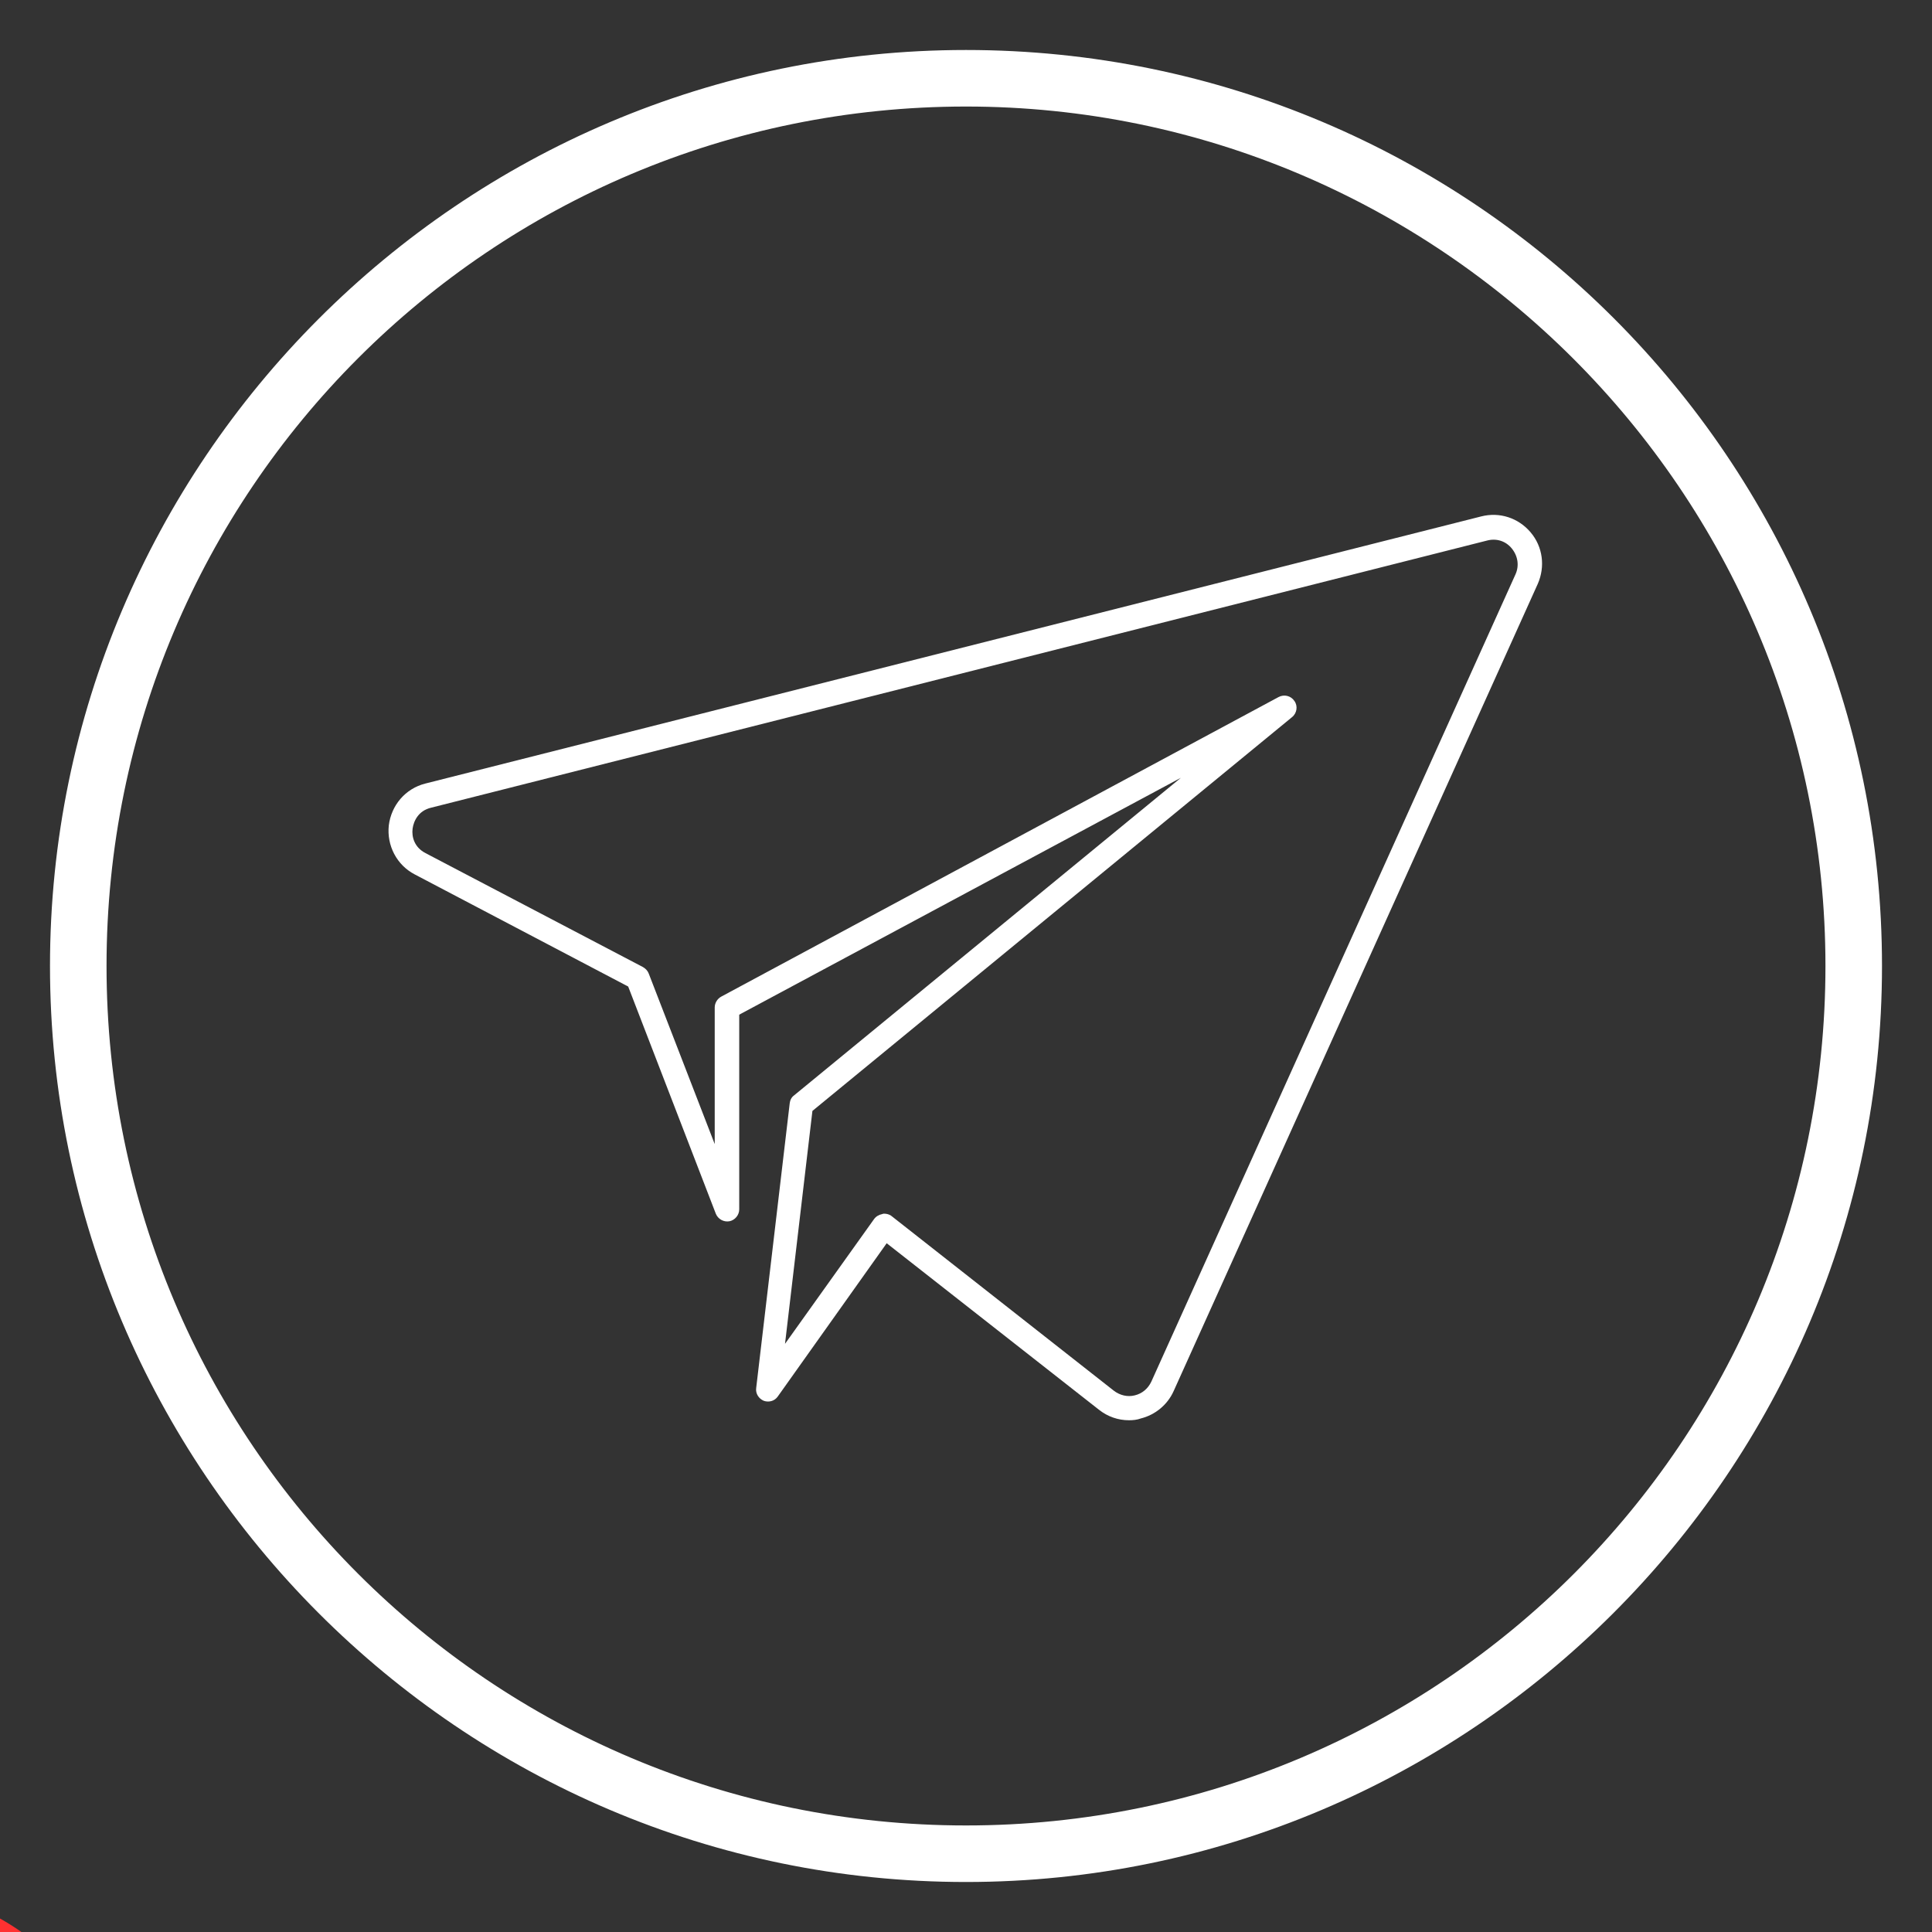 <svg xmlns="http://www.w3.org/2000/svg" xmlns:xlink="http://www.w3.org/1999/xlink" width="2048" zoomAndPan="magnify" viewBox="0 0 1536 1536" height="2048" preserveAspectRatio="xMidYMid meet" version="1.0"><rect x="0" y="0" width="1536" height="1536" fill="#333333" stroke="none"/><defs><clipPath id="a996fc3010"><path d="M 0 1500.07 L 101.254 1500.07 L 101.254 1536 L 0 1536 Z M 0 1500.07 " clip-rule="nonzero"/></clipPath><clipPath id="f5f6fb3f08"><path d="M 39.746 39.746 L 1496.246 39.746 L 1496.246 1496.246 L 39.746 1496.246 Z M 39.746 39.746 " clip-rule="nonzero"/></clipPath><clipPath id="2260bc60ac"><path d="M 308 409 L 1226 409 L 1226 1129.098 L 308 1129.098 Z M 308 409 " clip-rule="nonzero"/></clipPath></defs><g clip-path="url(#a996fc3010)"><path fill="#ff3131" d="M -96.648 2833.066 L -1033.348 2833.066 C -1142.605 2833.066 -1231.496 2744.176 -1231.496 2634.918 L -1231.496 1698.219 C -1231.496 1588.961 -1142.605 1500.07 -1033.348 1500.07 L -96.648 1500.07 C 12.613 1500.07 101.5 1588.961 101.5 1698.219 L 101.5 2634.918 C 101.5 2744.176 12.613 2833.066 -96.648 2833.066 Z M -1033.348 1572.125 C -1102.875 1572.125 -1159.441 1628.691 -1159.441 1698.219 L -1159.441 2634.918 C -1159.441 2704.445 -1102.875 2761.012 -1033.348 2761.012 L -96.648 2761.012 C -27.117 2761.012 29.449 2704.445 29.449 2634.918 L 29.449 1698.219 C 29.449 1628.691 -27.117 1572.125 -96.648 1572.125 Z M -1033.348 1572.125 " fill-opacity="1" fill-rule="nonzero"/></g><g clip-path="url(#f5f6fb3f08)"><path fill="#ffffff" d="M 767.996 1496.246 C 365.66 1496.246 39.746 1168.086 39.746 767.996 C 39.746 367.91 365.66 39.746 767.996 39.746 C 1170.332 39.746 1496.246 365.66 1496.246 767.996 C 1496.246 1170.332 1168.086 1496.246 767.996 1496.246 Z M 767.996 84.699 C 390.387 84.699 84.699 390.387 84.699 767.996 C 84.699 1145.609 390.387 1451.293 767.996 1451.293 C 1145.609 1451.293 1451.293 1145.609 1451.293 767.996 C 1451.293 390.387 1143.359 84.699 767.996 84.699 Z M 767.996 84.699 " fill-opacity="1" fill-rule="nonzero"/></g><g clip-path="url(#2260bc60ac)"><path fill="#ffffff" d="M 897.555 1129.145 C 888.953 1129.145 880.645 1126.277 873.766 1120.832 L 704.941 988.41 L 618.379 1110.227 C 615.801 1113.953 611.215 1115.102 607.203 1113.668 C 603.188 1111.945 600.609 1107.934 601.184 1103.637 L 627.84 877.199 C 628.125 874.621 629.273 872.328 631.277 870.895 L 938.828 618.379 L 587.711 806.691 L 587.711 961.469 C 587.711 966.055 584.273 970.066 579.973 970.926 C 575.387 971.789 570.801 969.207 569.082 964.906 L 499.43 784.332 L 329.75 695.195 C 315.418 687.742 307.391 672.262 309.109 656.211 C 311.117 640.16 322.297 626.977 338.059 622.965 L 1177.586 410.574 C 1192.203 406.848 1207.109 411.719 1216.855 423.184 C 1226.602 434.652 1228.605 450.414 1222.586 464.172 L 933.094 1105.93 C 928.223 1116.82 918.477 1124.844 907.012 1127.711 C 903.859 1128.859 900.707 1129.145 897.555 1129.145 Z M 702.934 964.91 C 704.941 964.91 707.234 965.48 708.953 966.914 L 885.516 1105.641 C 890.387 1109.367 896.406 1110.801 902.141 1109.367 C 908.16 1107.934 912.746 1103.922 915.324 1098.477 L 1204.816 456.723 C 1207.969 449.844 1206.824 442.102 1201.949 436.082 C 1197.078 430.066 1189.625 427.773 1182.172 429.777 L 342.645 642.168 C 332.902 644.461 328.887 652.484 328.027 658.793 C 327.168 665.383 329.461 673.695 338.348 678.281 L 511.184 768.855 C 513.188 770.004 514.91 771.723 515.77 774.016 L 568.223 909.59 L 568.223 800.957 C 568.223 797.52 570.227 794.078 573.379 792.359 L 1016.504 554.172 C 1020.805 551.879 1026.25 553.027 1029.113 557.328 C 1031.98 561.34 1031.121 567.07 1027.109 570.227 L 645.895 883.219 L 624.113 1068.379 L 694.91 969.207 C 696.344 967.203 698.637 965.77 701.5 965.195 C 702.074 964.91 702.363 964.91 702.934 964.91 Z M 702.934 964.91 " fill-opacity="1" fill-rule="nonzero"/></g></svg>